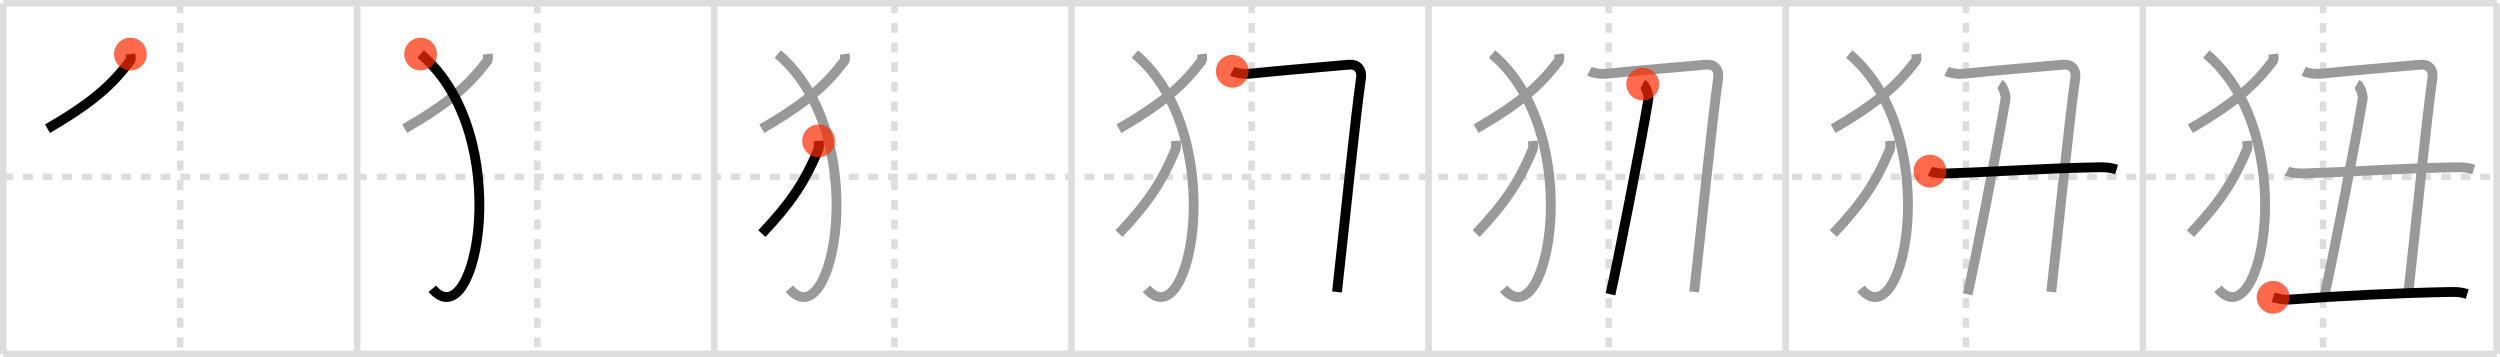 <svg width="763px" height="109px" viewBox="0 0 763 109" xmlns="http://www.w3.org/2000/svg" xmlns:xlink="http://www.w3.org/1999/xlink" xml:space="preserve" version="1.1"  baseProfile="full">
<line x1="1" y1="1" x2="762" y2="1" style="stroke:#ddd;stroke-width:2" />
<line x1="1" y1="1" x2="1" y2="108" style="stroke:#ddd;stroke-width:2" />
<line x1="1" y1="108" x2="762" y2="108" style="stroke:#ddd;stroke-width:2" />
<line x1="762" y1="1" x2="762" y2="108" style="stroke:#ddd;stroke-width:2" />
<line x1="109" y1="1" x2="109" y2="108" style="stroke:#ddd;stroke-width:2" />
<line x1="218" y1="1" x2="218" y2="108" style="stroke:#ddd;stroke-width:2" />
<line x1="327" y1="1" x2="327" y2="108" style="stroke:#ddd;stroke-width:2" />
<line x1="436" y1="1" x2="436" y2="108" style="stroke:#ddd;stroke-width:2" />
<line x1="545" y1="1" x2="545" y2="108" style="stroke:#ddd;stroke-width:2" />
<line x1="654" y1="1" x2="654" y2="108" style="stroke:#ddd;stroke-width:2" />
<line x1="1" y1="54" x2="762" y2="54" style="stroke:#ddd;stroke-width:2;stroke-dasharray:3 3" />
<line x1="55" y1="1" x2="55" y2="108" style="stroke:#ddd;stroke-width:2;stroke-dasharray:3 3" />
<line x1="164" y1="1" x2="164" y2="108" style="stroke:#ddd;stroke-width:2;stroke-dasharray:3 3" />
<line x1="273" y1="1" x2="273" y2="108" style="stroke:#ddd;stroke-width:2;stroke-dasharray:3 3" />
<line x1="382" y1="1" x2="382" y2="108" style="stroke:#ddd;stroke-width:2;stroke-dasharray:3 3" />
<line x1="491" y1="1" x2="491" y2="108" style="stroke:#ddd;stroke-width:2;stroke-dasharray:3 3" />
<line x1="600" y1="1" x2="600" y2="108" style="stroke:#ddd;stroke-width:2;stroke-dasharray:3 3" />
<line x1="709" y1="1" x2="709" y2="108" style="stroke:#ddd;stroke-width:2;stroke-dasharray:3 3" />
<path d="M39.8,16.5c0.07,0.54,0.31,1.58-0.14,2.16C34.0,26.06,28.25,31.29,14.5,39.29" style="fill:none;stroke:black;stroke-width:3" />
<circle cx="39.8" cy="16.5" r="5" stroke-width="0" fill="#FF2A00" opacity="0.7" />
<path d="M148.8,16.5c0.07,0.54,0.31,1.58-0.14,2.16C143.0,26.06,137.25,31.29,123.5,39.29" style="fill:none;stroke:#999;stroke-width:3" />
<path d="M128.37,16.5C157.5,41,145.5,104,131.93,88.13" style="fill:none;stroke:black;stroke-width:3" />
<circle cx="128.37" cy="16.5" r="5" stroke-width="0" fill="#FF2A00" opacity="0.7" />
<path d="M257.8,16.5c0.07,0.54,0.31,1.58-0.14,2.16C252.0,26.06,246.25,31.29,232.5,39.29" style="fill:none;stroke:#999;stroke-width:3" />
<path d="M237.37,16.5C266.5,41,254.5,104,240.93,88.13" style="fill:none;stroke:#999;stroke-width:3" />
<path d="M249.84,43c0.05,0.67,0.21,1.96-0.09,2.68c-3.88,9.19-7.82,15.68-17.24,25.62" style="fill:none;stroke:black;stroke-width:3" />
<circle cx="249.84" cy="43.0" r="5" stroke-width="0" fill="#FF2A00" opacity="0.7" />
<path d="M366.8,16.5c0.07,0.54,0.31,1.58-0.14,2.16C361.0,26.06,355.25,31.29,341.5,39.29" style="fill:none;stroke:#999;stroke-width:3" />
<path d="M346.37,16.5C375.5,41,363.5,104,349.93,88.13" style="fill:none;stroke:#999;stroke-width:3" />
<path d="M358.84,43c0.05,0.67,0.21,1.96-0.09,2.68c-3.88,9.19-7.82,15.68-17.24,25.62" style="fill:none;stroke:#999;stroke-width:3" />
<path d="M376.09,21.74c1.25,0.64,3.62,0.93,5.09,0.78c9.94-1.04,21.48-1.96,30.46-2.78c2.55-0.23,4.16,1.4,3.72,4.28c-1.61,10.73-5.4,48.31-7.31,65.08" style="fill:none;stroke:black;stroke-width:3" />
<circle cx="376.09" cy="21.74" r="5" stroke-width="0" fill="#FF2A00" opacity="0.7" />
<path d="M475.8,16.5c0.07,0.54,0.31,1.58-0.14,2.16C470.0,26.06,464.25,31.29,450.5,39.29" style="fill:none;stroke:#999;stroke-width:3" />
<path d="M455.37,16.5C484.5,41,472.5,104,458.93,88.13" style="fill:none;stroke:#999;stroke-width:3" />
<path d="M467.84,43c0.05,0.67,0.21,1.96-0.09,2.68c-3.88,9.19-7.82,15.68-17.24,25.62" style="fill:none;stroke:#999;stroke-width:3" />
<path d="M485.09,21.74c1.25,0.64,3.62,0.93,5.09,0.78c9.94-1.04,21.48-1.96,30.46-2.78c2.55-0.23,4.16,1.4,3.72,4.28c-1.61,10.73-5.4,48.31-7.31,65.08" style="fill:none;stroke:#999;stroke-width:3" />
<path d="M501.36,25.66c0.96,0.54,1.91,3.47,1.73,4.56c-2.59,15.53-9.46,50.2-11.57,59.6" style="fill:none;stroke:black;stroke-width:3" />
<circle cx="501.36" cy="25.66" r="5" stroke-width="0" fill="#FF2A00" opacity="0.7" />
<path d="M584.8,16.5c0.07,0.54,0.31,1.58-0.14,2.16C579.0,26.06,573.25,31.29,559.5,39.29" style="fill:none;stroke:#999;stroke-width:3" />
<path d="M564.37,16.5C593.5,41,581.5,104,567.93,88.13" style="fill:none;stroke:#999;stroke-width:3" />
<path d="M576.84,43c0.05,0.67,0.21,1.96-0.09,2.68c-3.88,9.19-7.82,15.68-17.24,25.62" style="fill:none;stroke:#999;stroke-width:3" />
<path d="M594.09,21.74c1.25,0.64,3.62,0.93,5.09,0.78c9.94-1.04,21.48-1.96,30.46-2.78c2.55-0.23,4.16,1.4,3.72,4.28c-1.61,10.73-5.4,48.31-7.31,65.08" style="fill:none;stroke:#999;stroke-width:3" />
<path d="M610.36,25.66c0.96,0.54,1.91,3.47,1.73,4.56c-2.59,15.53-9.46,50.2-11.57,59.6" style="fill:none;stroke:#999;stroke-width:3" />
<path d="M589.02,52.22c1.41,0.7,3.99,0.75,5.41,0.7c16.93-0.56,29.01-1.57,46.61-1.88c2.35-0.04,3.76,0.34,4.94,0.69" style="fill:none;stroke:black;stroke-width:3" />
<circle cx="589.02" cy="52.22" r="5" stroke-width="0" fill="#FF2A00" opacity="0.7" />
<path d="M693.8,16.5c0.07,0.54,0.31,1.58-0.14,2.16C688.0,26.06,682.25,31.29,668.5,39.29" style="fill:none;stroke:#999;stroke-width:3" />
<path d="M673.37,16.5C702.5,41,690.5,104,676.93,88.13" style="fill:none;stroke:#999;stroke-width:3" />
<path d="M685.84,43c0.05,0.67,0.21,1.96-0.09,2.68c-3.88,9.19-7.82,15.68-17.24,25.62" style="fill:none;stroke:#999;stroke-width:3" />
<path d="M703.09,21.74c1.25,0.64,3.62,0.93,5.09,0.78c9.94-1.04,21.48-1.96,30.46-2.78c2.55-0.23,4.16,1.4,3.72,4.28c-1.61,10.73-5.4,48.31-7.31,65.08" style="fill:none;stroke:#999;stroke-width:3" />
<path d="M719.36,25.66c0.96,0.54,1.91,3.47,1.73,4.56c-2.59,15.53-9.46,50.2-11.57,59.6" style="fill:none;stroke:#999;stroke-width:3" />
<path d="M698.02,52.22c1.41,0.7,3.99,0.75,5.41,0.7c16.93-0.56,29.01-1.57,46.61-1.88c2.35-0.04,3.76,0.34,4.94,0.69" style="fill:none;stroke:#999;stroke-width:3" />
<path d="M693.75,90.74c1.75,0.51,3.68,0.78,4.99,0.69c15.76-1.17,33.46-2.04,49.7-2.33c2.17-0.04,3.47,0.31,4.56,0.64" style="fill:none;stroke:black;stroke-width:3" />
<circle cx="693.75" cy="90.74" r="5" stroke-width="0" fill="#FF2A00" opacity="0.7" />
</svg>